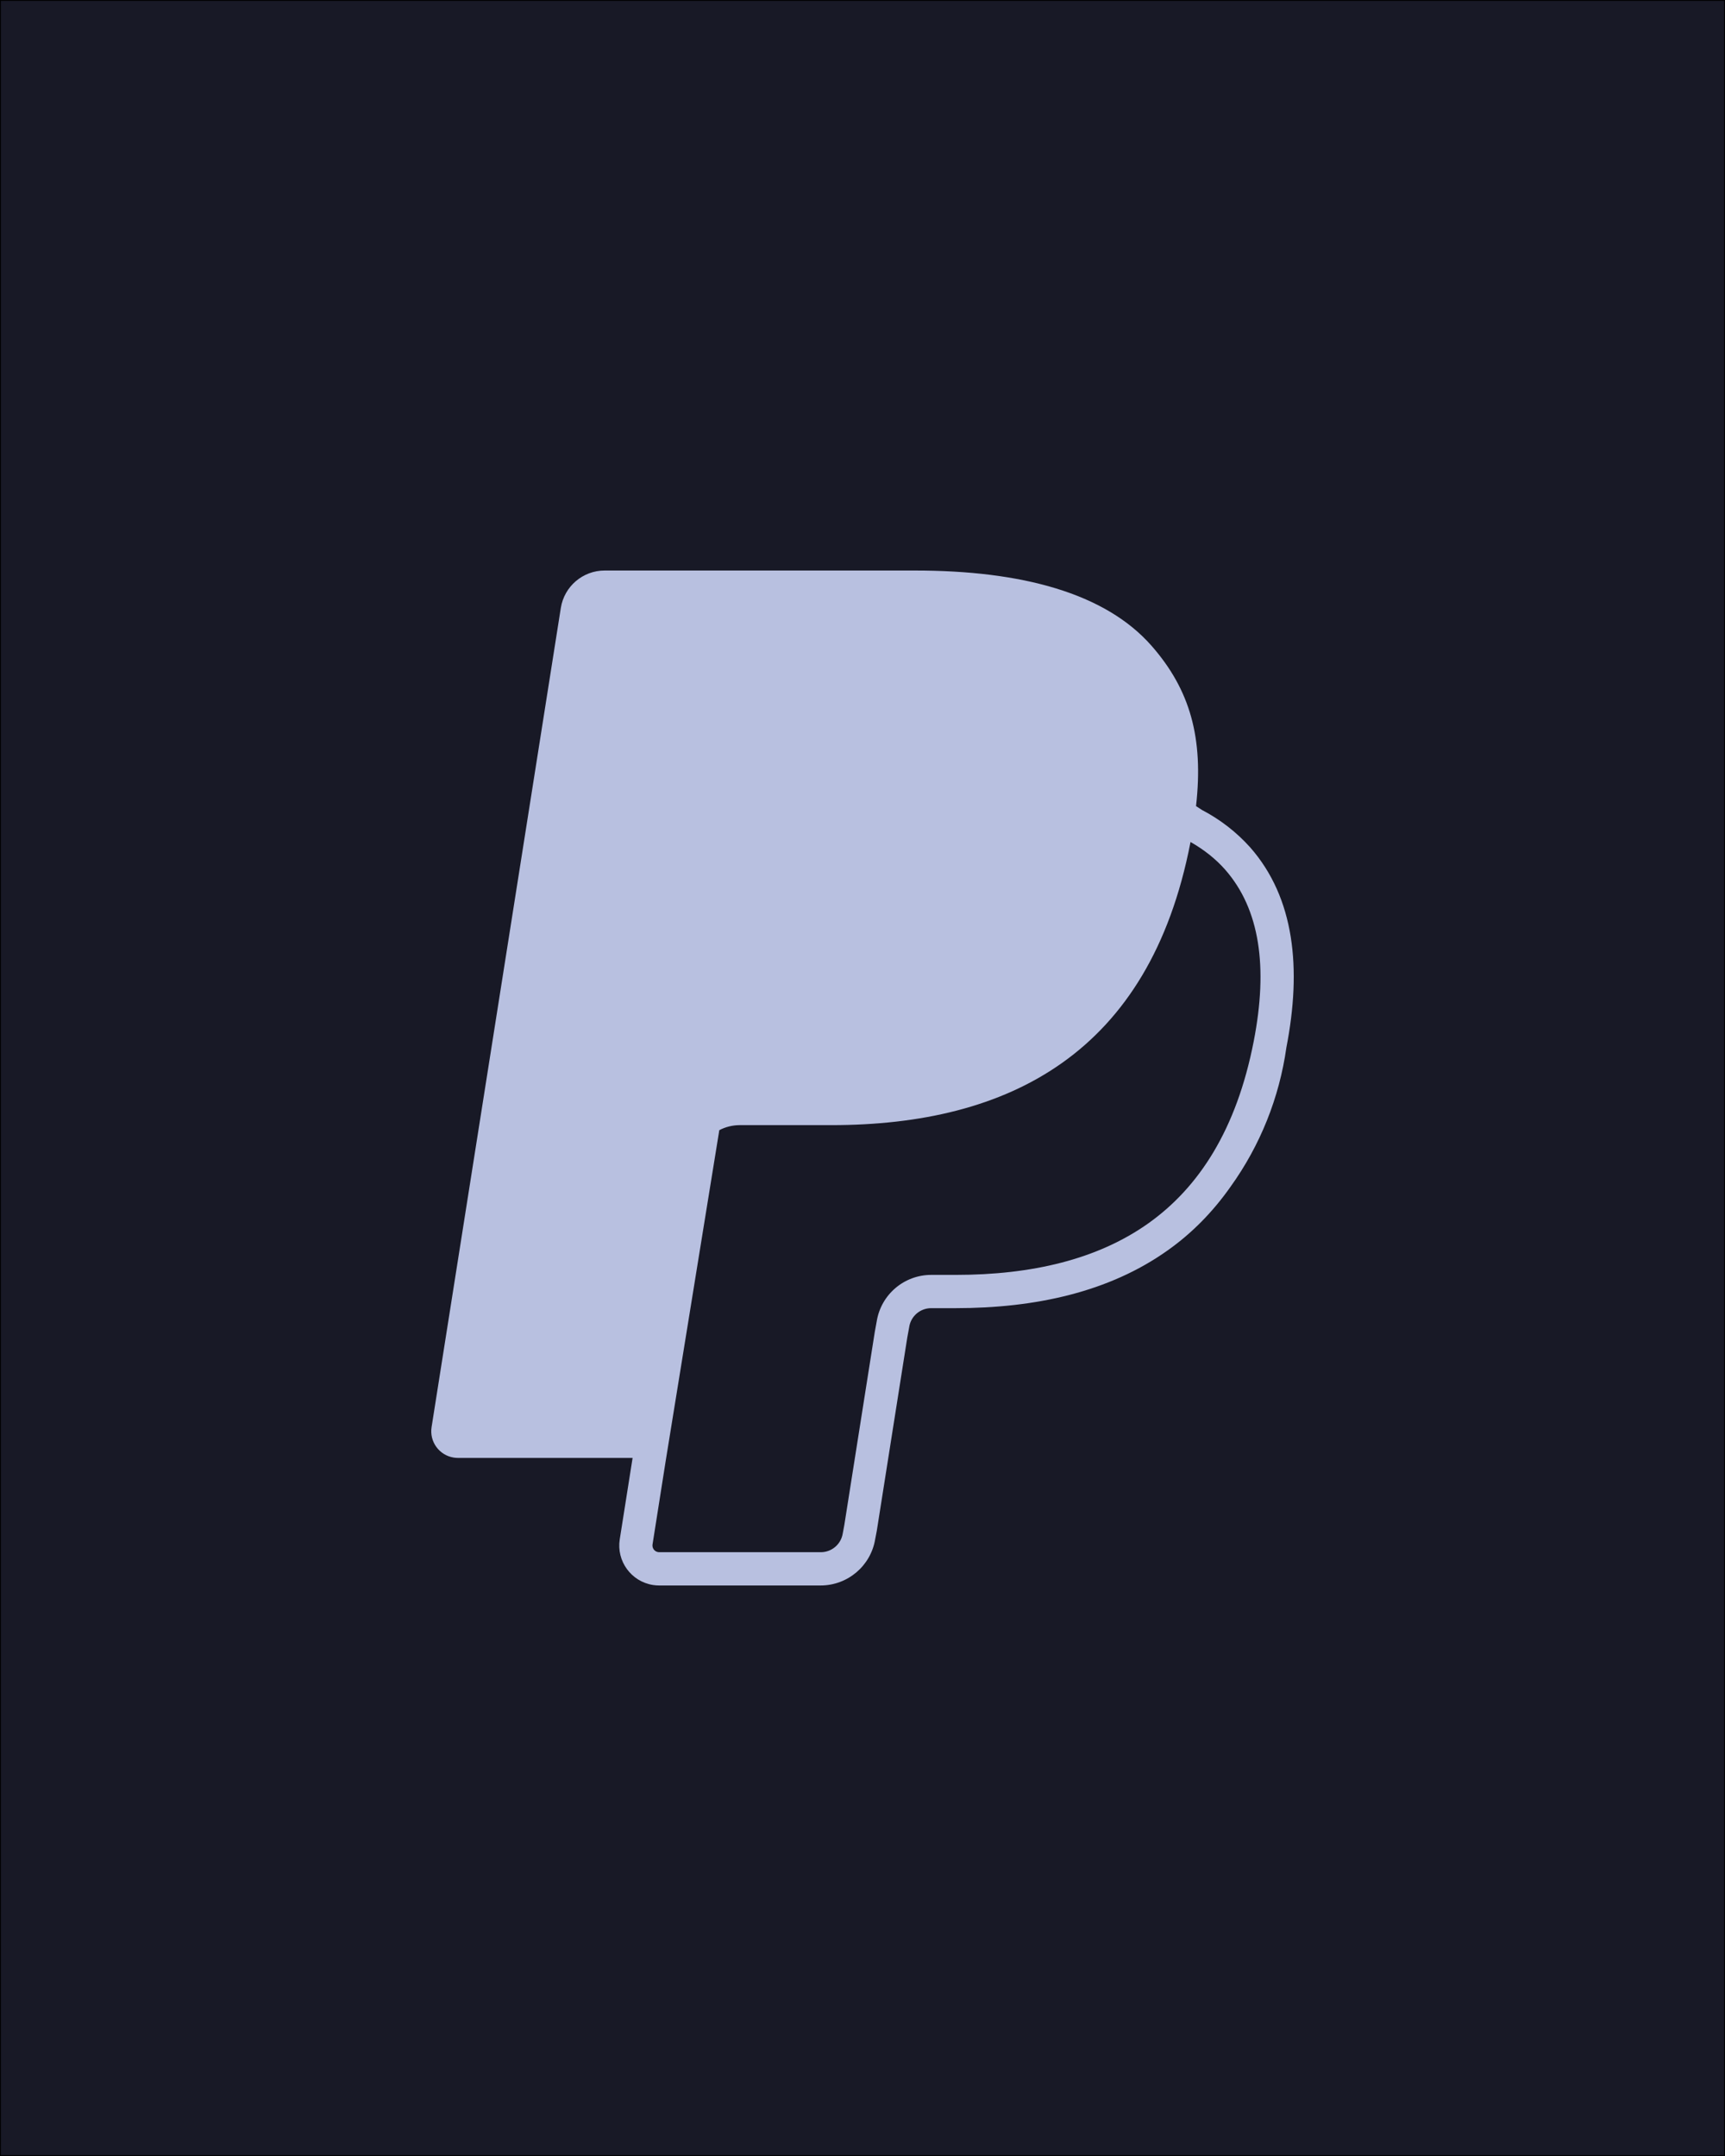 <?xml version="1.0" encoding="UTF-8"?><svg xmlns="http://www.w3.org/2000/svg" viewBox="0 0 2000 2500"><g id="Layer_1"><rect x=".5" y=".5" width="1999" height="2499" fill="#181926" stroke-width="0"/><path d="M1999,1v2498H1V1h1998M2000,0H0v2500h2000V0h0Z" fill="#000" stroke-width="0"/></g><g id="Layer_15"><path d="M1386.732,934.549c8.823-78.745-6.838-134.698-51.615-185.724-53.673-61.099-150.432-87.274-274.395-87.274h-359.684c-25.294.011-46.831,18.4-50.806,43.38l-149.844,949.869c-2.68,16.843,8.801,32.669,25.644,35.349,1.61.256,3.238.385,4.869.384h202.546l-14.895,94.383c-3.991,25.261,13.252,48.975,38.513,52.966,2.383.376,4.791.566,7.204.567h187.052c31.553,0,58.325-22.8,63.399-53.764l1.839-9.561,35.304-223.81,2.206-12.062.074-.515c1.933-12.622,12.827-21.918,25.595-21.844h27.949c93.113,0,178.357-18.829,246.022-66.93,27.949-19.76,52.293-44.399,73.034-73.917,34.327-47.78,56.538-103.181,64.723-161.44,17.799-91.642,9.561-173.282-41.923-231.974-15.884-17.695-34.817-32.393-55.897-43.394l-6.914-4.487v-.202ZM833.989,1310.472c7.29-3.792,15.381-5.784,23.598-5.808h106.064c207.047,0,369.087-83.994,416.444-327.164l.22-1.175c15.957,9.104,29.368,19.824,40.235,32.158,40.088,45.741,49.853,112.701,33.039,198.971-19.971,102.569-63.583,169.382-122.099,211.012-58.884,41.85-135.242,59.838-223.42,59.838h-28.115c-31.588-.134-58.55,22.797-63.487,53.997l-2.207,12.065-35.312,223.861-1.766,9.564-.074.294c-1.967,12.595-12.853,21.855-25.601,21.776h-187.213c-4.304.015-7.805-3.462-7.82-7.765-.002-.428.032-.855.101-1.277l15.291-97.04,62.12-383.308Z" fill="#b8c0e0" stroke-width="0"/></g></svg>
